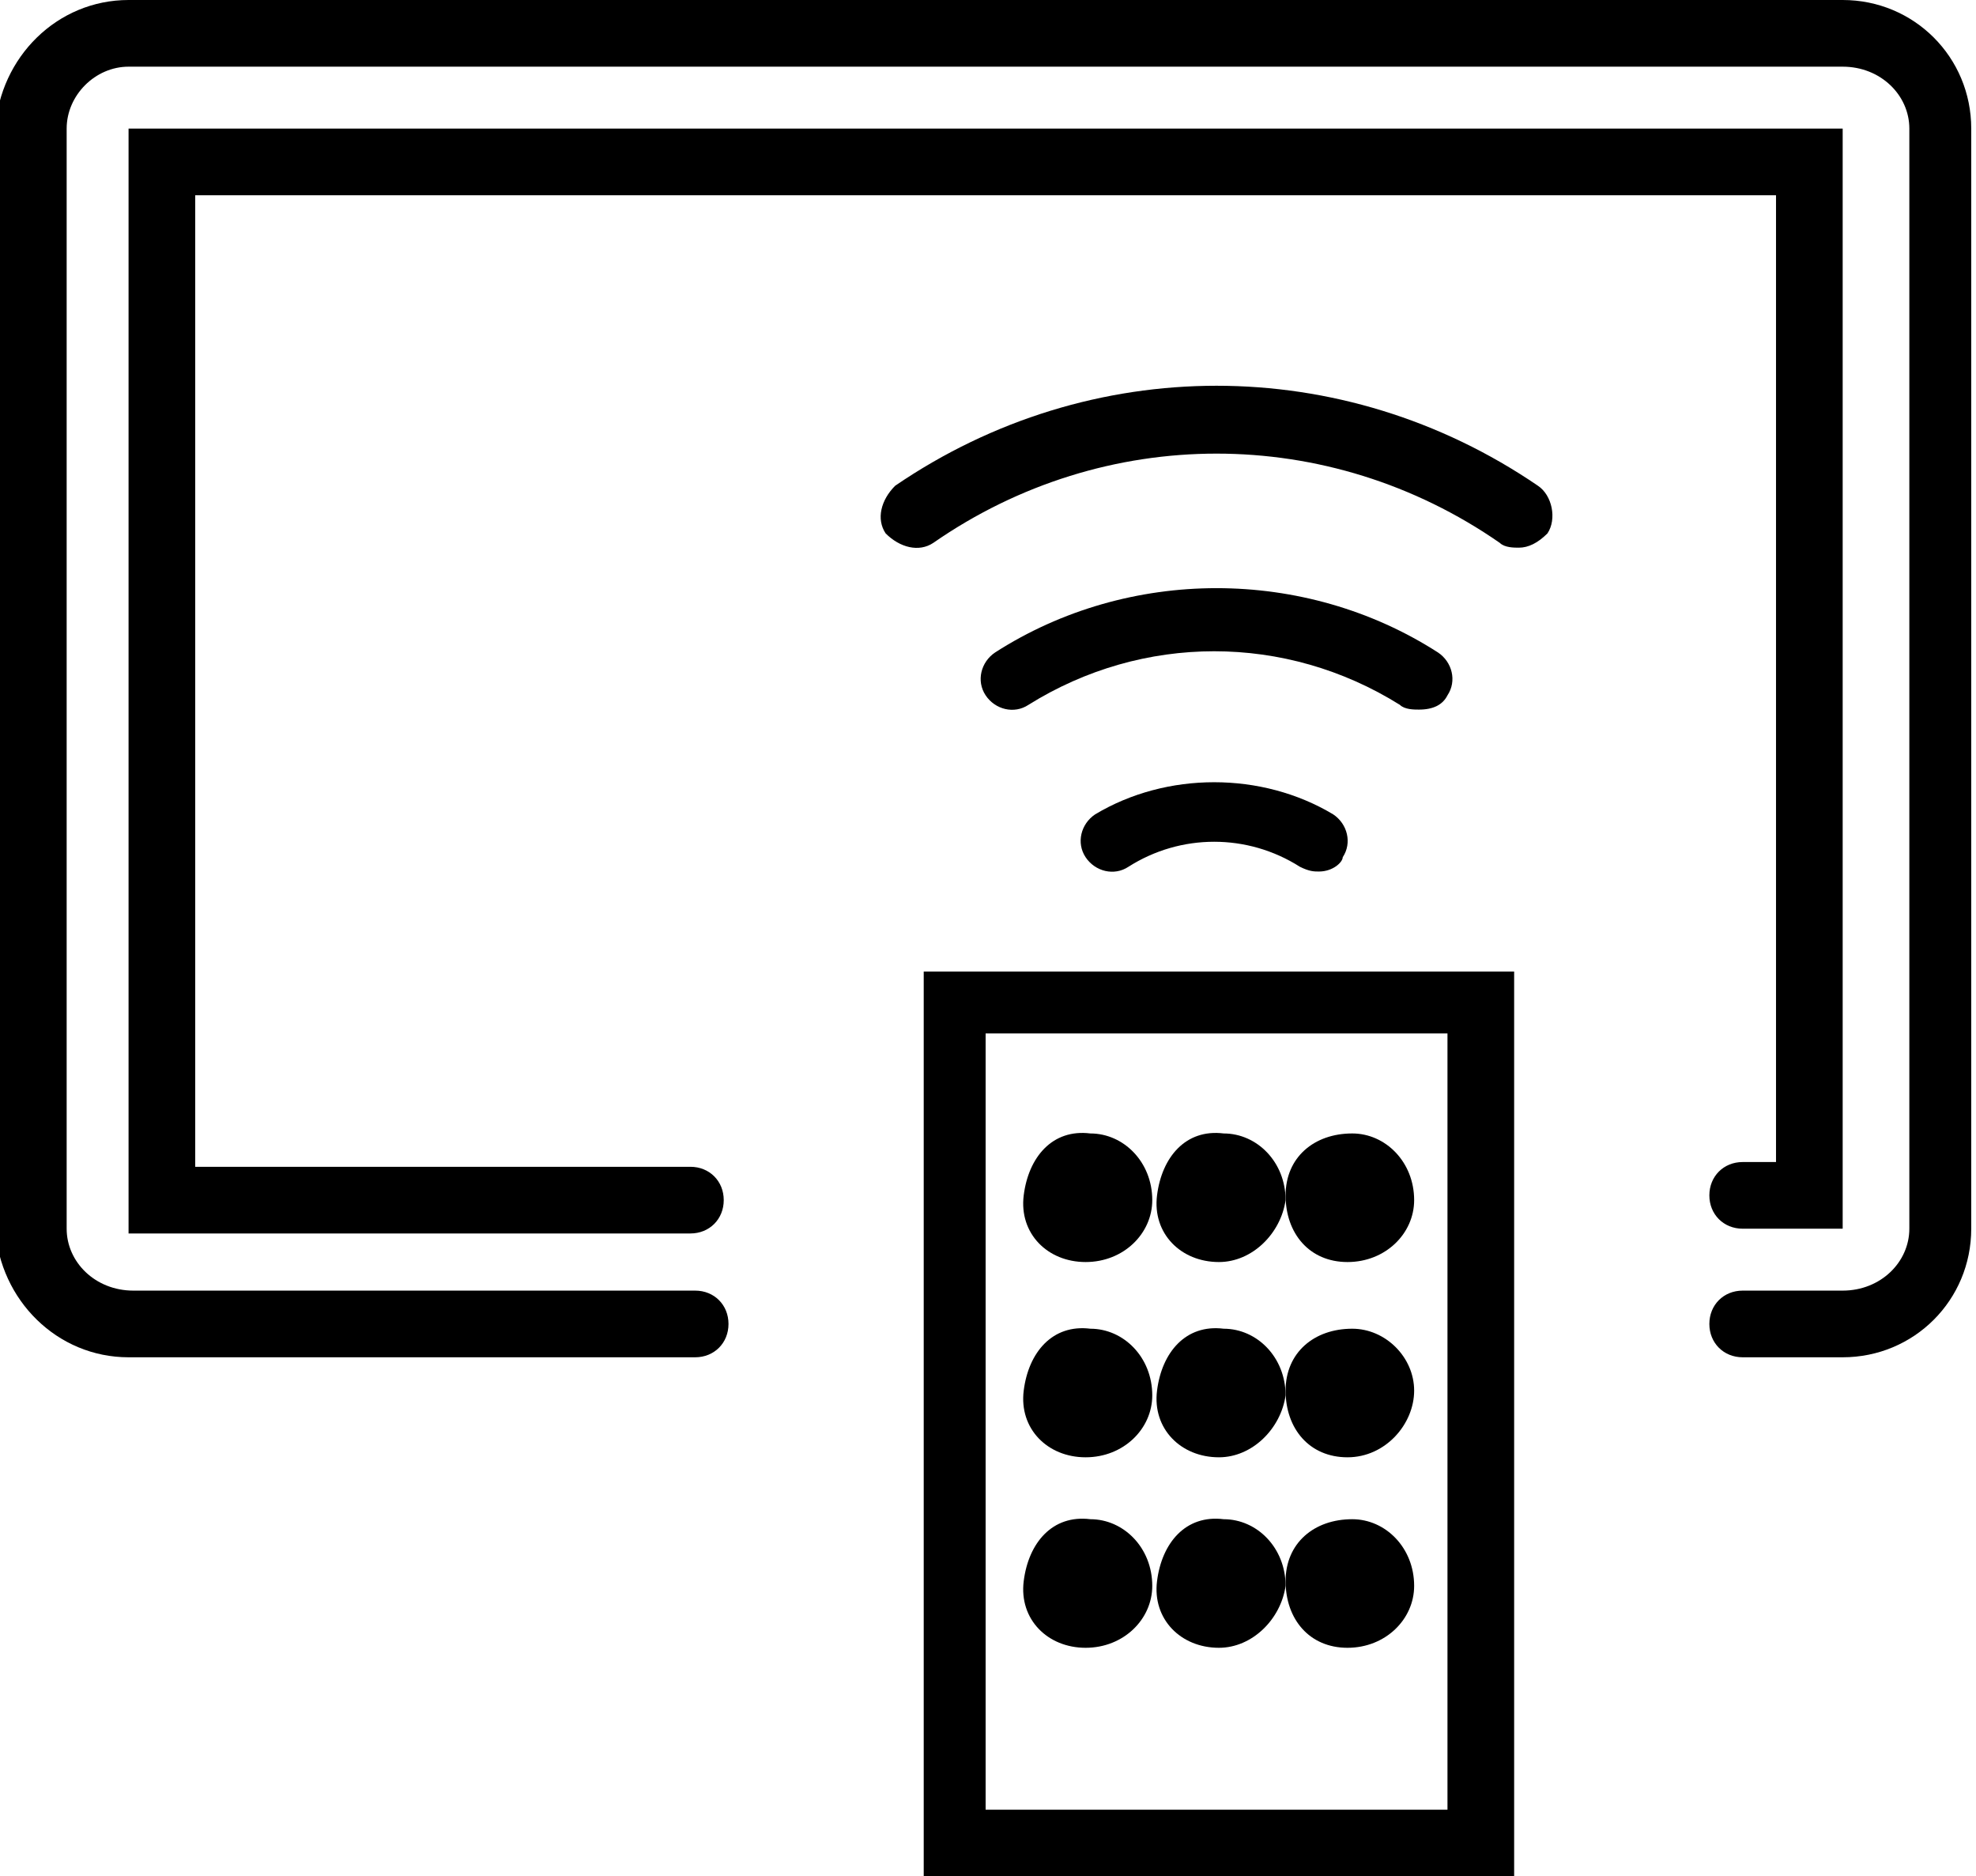 <?xml version="1.0" encoding="utf-8"?>
<!-- Generator: Adobe Illustrator 21.0.0, SVG Export Plug-In . SVG Version: 6.00 Build 0)  -->
<svg version="1.1" id="Layer_1" xmlns="http://www.w3.org/2000/svg" xmlns:xlink="http://www.w3.org/1999/xlink" x="0px" y="0px"
	 viewBox="0 0 41.5 39.4" style="enable-background:new 0 0 41.5 39.4;" xml:space="preserve">
<title>remote</title>
<path d="M38.7,28.5h-2.1c-0.4,0-0.7-0.3-0.7-0.7c0-0.4,0.3-0.7,0.7-0.7h2.1c0.8,0,1.4-0.6,1.4-1.3l0,0V2.7c0-0.7-0.6-1.3-1.4-1.3
	h-36C2,1.4,1.4,2,1.4,2.7v23.1c0,0.7,0.6,1.3,1.4,1.3h11.8c0.4,0,0.7,0.3,0.7,0.7c0,0.4-0.3,0.7-0.7,0.7H2.7c-1.5,0-2.7-1.2-2.8-2.7
	l0,0V2.7C0,1.2,1.2,0,2.7,0h36c1.5,0,2.7,1.2,2.7,2.7v23.1C41.4,27.3,40.2,28.5,38.7,28.5z"/>
<path d="M38.7,25.8h-2.1c-0.4,0-0.7-0.3-0.7-0.7c0-0.4,0.3-0.7,0.7-0.7h0.7V4.1H4.1v20.4h10.4c0.4,0,0.7,0.3,0.7,0.7
	c0,0.4-0.3,0.7-0.7,0.7H2.7V2.7h36V25.8z"/>
<path d="M31.8,39.4H19.4v-19h12.4V39.4z M20.7,38h9.7V21.7h-9.7V38z"/>
<path d="M22.8,26.5c-0.8,0-1.4-0.6-1.3-1.4s0.6-1.4,1.4-1.3c0.7,0,1.3,0.6,1.3,1.4C24.2,25.9,23.6,26.5,22.8,26.5L22.8,26.5z
	 M22.8,25.1L22.8,25.1z"/>
<path d="M25.6,26.5c-0.8,0-1.4-0.6-1.3-1.4s0.6-1.4,1.4-1.3c0.7,0,1.3,0.6,1.3,1.4C26.9,25.9,26.3,26.5,25.6,26.5L25.6,26.5z
	 M25.6,25.1L25.6,25.1z"/>
<path d="M22.8,30.6c-0.8,0-1.4-0.6-1.3-1.4s0.6-1.4,1.4-1.3c0.7,0,1.3,0.6,1.3,1.4C24.2,30,23.6,30.6,22.8,30.6L22.8,30.6z
	 M22.8,29.2L22.8,29.2z"/>
<path d="M25.6,30.6c-0.8,0-1.4-0.6-1.3-1.4s0.6-1.4,1.4-1.3c0.7,0,1.3,0.6,1.3,1.4C26.9,30,26.3,30.6,25.6,30.6L25.6,30.6z
	 M25.6,29.2L25.6,29.2z"/>
<path d="M22.8,34.6c-0.8,0-1.4-0.6-1.3-1.4s0.6-1.4,1.4-1.3c0.7,0,1.3,0.6,1.3,1.4C24.2,34,23.6,34.6,22.8,34.6L22.8,34.6z
	 M22.8,33.3L22.8,33.3z"/>
<path d="M25.6,34.6c-0.8,0-1.4-0.6-1.3-1.4s0.6-1.4,1.4-1.3c0.7,0,1.3,0.6,1.3,1.4C26.9,34,26.3,34.6,25.6,34.6L25.6,34.6z
	 M25.6,33.3L25.6,33.3z"/>
<path d="M28.3,26.5c-0.8,0-1.3-0.6-1.3-1.4s0.6-1.3,1.4-1.3c0.7,0,1.3,0.6,1.3,1.4C29.7,25.9,29.1,26.5,28.3,26.5L28.3,26.5z
	 M28.3,25.1L28.3,25.1z"/>
<path d="M28.3,30.6c-0.8,0-1.3-0.6-1.3-1.4s0.6-1.3,1.4-1.3c0.7,0,1.3,0.6,1.3,1.3C29.7,29.9,29.1,30.6,28.3,30.6
	C28.4,30.6,28.3,30.6,28.3,30.6z M28.3,29.2L28.3,29.2z"/>
<path d="M28.3,34.6c-0.8,0-1.3-0.6-1.3-1.4s0.6-1.3,1.4-1.3c0.7,0,1.3,0.6,1.3,1.4C29.7,34,29.1,34.6,28.3,34.6L28.3,34.6z
	 M28.3,33.3L28.3,33.3z"/>
<path d="M29.8,14.9c-0.1,0-0.3,0-0.4-0.1c-2.4-1.5-5.4-1.5-7.8,0c-0.3,0.2-0.7,0.1-0.9-0.2c-0.2-0.3-0.1-0.7,0.2-0.9
	c2.8-1.8,6.5-1.8,9.3,0c0.3,0.2,0.4,0.6,0.2,0.9C30.3,14.8,30.1,14.9,29.8,14.9L29.8,14.9z"/>
<path d="M31.9,11.5c-0.1,0-0.3,0-0.4-0.1c-3.6-2.5-8.3-2.5-11.9,0c-0.3,0.2-0.7,0.1-1-0.2c-0.2-0.3-0.1-0.7,0.2-1l0,0
	c4.1-2.8,9.4-2.8,13.5,0c0.3,0.2,0.4,0.7,0.2,1C32.3,11.4,32.1,11.5,31.9,11.5z"/>
<path d="M27.7,18.3c-0.1,0-0.2,0-0.4-0.1c-1.1-0.7-2.5-0.7-3.6,0c-0.3,0.2-0.7,0.1-0.9-0.2s-0.1-0.7,0.2-0.9c1.5-0.9,3.5-0.9,5,0
	c0.3,0.2,0.4,0.6,0.2,0.9C28.2,18.1,28,18.3,27.7,18.3z"/>
</svg>
